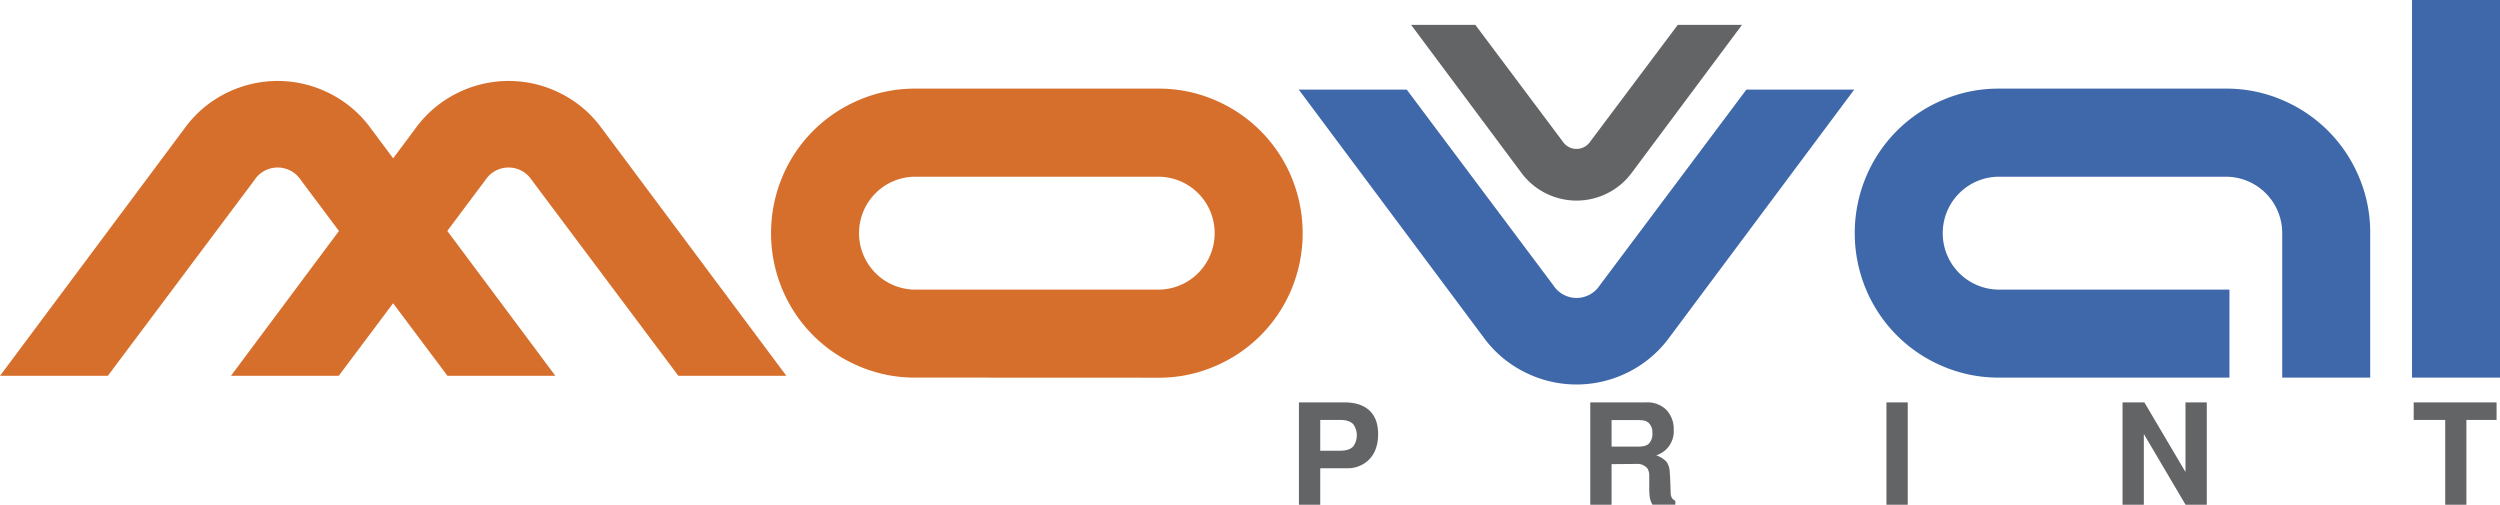 <svg xmlns="http://www.w3.org/2000/svg" viewBox="0 0 730 147.38"><defs><style>.cls-1{fill:#d76f2c;}.cls-2{fill:#3e68aa;}.cls-3{fill:#636466;}</style></defs><title>Recurso 15</title><g id="Capa_2" data-name="Capa 2"><g id="Layer_1" data-name="Layer 1"><path class="cls-1" d="M67.43,109.74l54-72.4a33.18,33.18,0,0,1,12.32-10.27,33.56,33.56,0,0,1,29.56,0,33.15,33.15,0,0,1,12.31,10.27l54,72.4H198.08L155.25,52.55a8.08,8.08,0,0,0-13.5,0L98.91,109.74Z"/><path class="cls-2" d="M410.77,26.17l42.84,57.19a8.07,8.07,0,0,0,13.49,0l42.84-57.19h31.49l-54,72.39a33.17,33.17,0,0,1-12.31,10.28,33.56,33.56,0,0,1-29.56,0,33.12,33.12,0,0,1-12.32-10.28l-54-72.39Z"/><path class="cls-3" d="M430.81,7.27l25.53,34.08a4.82,4.82,0,0,0,8,0L489.9,7.27h18.76L476.5,50.41a19.76,19.76,0,0,1-7.34,6.12,20,20,0,0,1-17.61,0,19.76,19.76,0,0,1-7.34-6.12L412.05,7.27Z"/><path class="cls-1" d="M267.33,110.26a41.11,41.11,0,0,1-16.49-3.32,41.85,41.85,0,0,1-22.37-22.37,42.59,42.59,0,0,1,0-33,41.85,41.85,0,0,1,22.37-22.37,41.11,41.11,0,0,1,16.49-3.32H338.2a41.1,41.1,0,0,1,16.48,3.32A41.92,41.92,0,0,1,377.06,51.6a42.71,42.71,0,0,1,0,33,41.92,41.92,0,0,1-22.38,22.37,41.1,41.1,0,0,1-16.48,3.32Zm0-58.66a16.46,16.46,0,0,0-16.49,16.49,16.46,16.46,0,0,0,16.49,16.48H338.2a16.46,16.46,0,0,0,16.48-16.48A16.46,16.46,0,0,0,338.2,51.6Z"/><path class="cls-2" d="M651,110.26H583.77a41.11,41.11,0,0,1-16.49-3.32,41.85,41.85,0,0,1-22.37-22.37,42.59,42.59,0,0,1,0-33,41.85,41.85,0,0,1,22.37-22.37,41.11,41.11,0,0,1,16.49-3.32h66.16a41.1,41.1,0,0,1,16.48,3.32A41.92,41.92,0,0,1,688.79,51.6a41.27,41.27,0,0,1,3.31,16.49v42.17H666.41V68.09A16.46,16.46,0,0,0,649.93,51.6H583.77a16.46,16.46,0,0,0-16.49,16.49,16.46,16.46,0,0,0,16.49,16.48H651Z"/><path class="cls-2" d="M730,110.26H704.31V0H730Z"/><path class="cls-1" d="M0,109.74l54-72.4A33.15,33.15,0,0,1,66.29,27.07a33.56,33.56,0,0,1,29.56,0,33.26,33.26,0,0,1,12.32,10.27l54,72.4H130.66L87.82,52.55a8.08,8.08,0,0,0-13.5,0L31.49,109.74Z"/><path class="cls-3" d="M385.51,136.73v10.65h-6.22V117.5h13.35q4.69,0,7.25,2.38c1.68,1.57,2.52,3.87,2.52,6.88q0,5.05-3,7.77a8.83,8.83,0,0,1-6.12,2.2Zm0-5.12h5.79c1.84,0,3.14-.44,3.89-1.32a5.57,5.57,0,0,0,0-6.37c-.75-.87-2.05-1.3-3.89-1.3h-5.79Z"/><path class="cls-3" d="M470.58,135.53v11.85h-6.22V117.5h16.21a7.91,7.91,0,0,1,5.89,2.06,8.14,8.14,0,0,1,2.27,6,7.31,7.31,0,0,1-5.12,7.39,7.56,7.56,0,0,1,3,1.88,5.27,5.27,0,0,1,.94,2.83q.18,2.07.28,6.14a3.52,3.52,0,0,0,.37,1.62,2.53,2.53,0,0,0,1,.82v1.12h-6.69a6.93,6.93,0,0,1-.77-2.08,20.44,20.44,0,0,1-.16-3c0-.6,0-1.29,0-2.06,0-.58,0-1,0-1.18a3.93,3.93,0,0,0-.53-2.25,3.82,3.82,0,0,0-3.32-1.32Zm0-5.12h7.49a9.66,9.66,0,0,0,2.07-.17,3.14,3.14,0,0,0,1.24-.61,4,4,0,0,0,1.11-3.19,3.73,3.73,0,0,0-1.13-3,3.15,3.15,0,0,0-1.68-.7,14.62,14.62,0,0,0-1.61-.08h-7.49Z"/><path class="cls-3" d="M557.06,117.5v29.88h-6.22V117.5Z"/><path class="cls-3" d="M638.18,147.38,626,126.72v20.66h-6.22V117.5h6.38l12,20.32V117.5h6.22v29.88Z"/><path class="cls-3" d="M720.19,122.62v24.76H714V122.62h-9.2V117.5H729v5.12Z"/></g></g></svg>